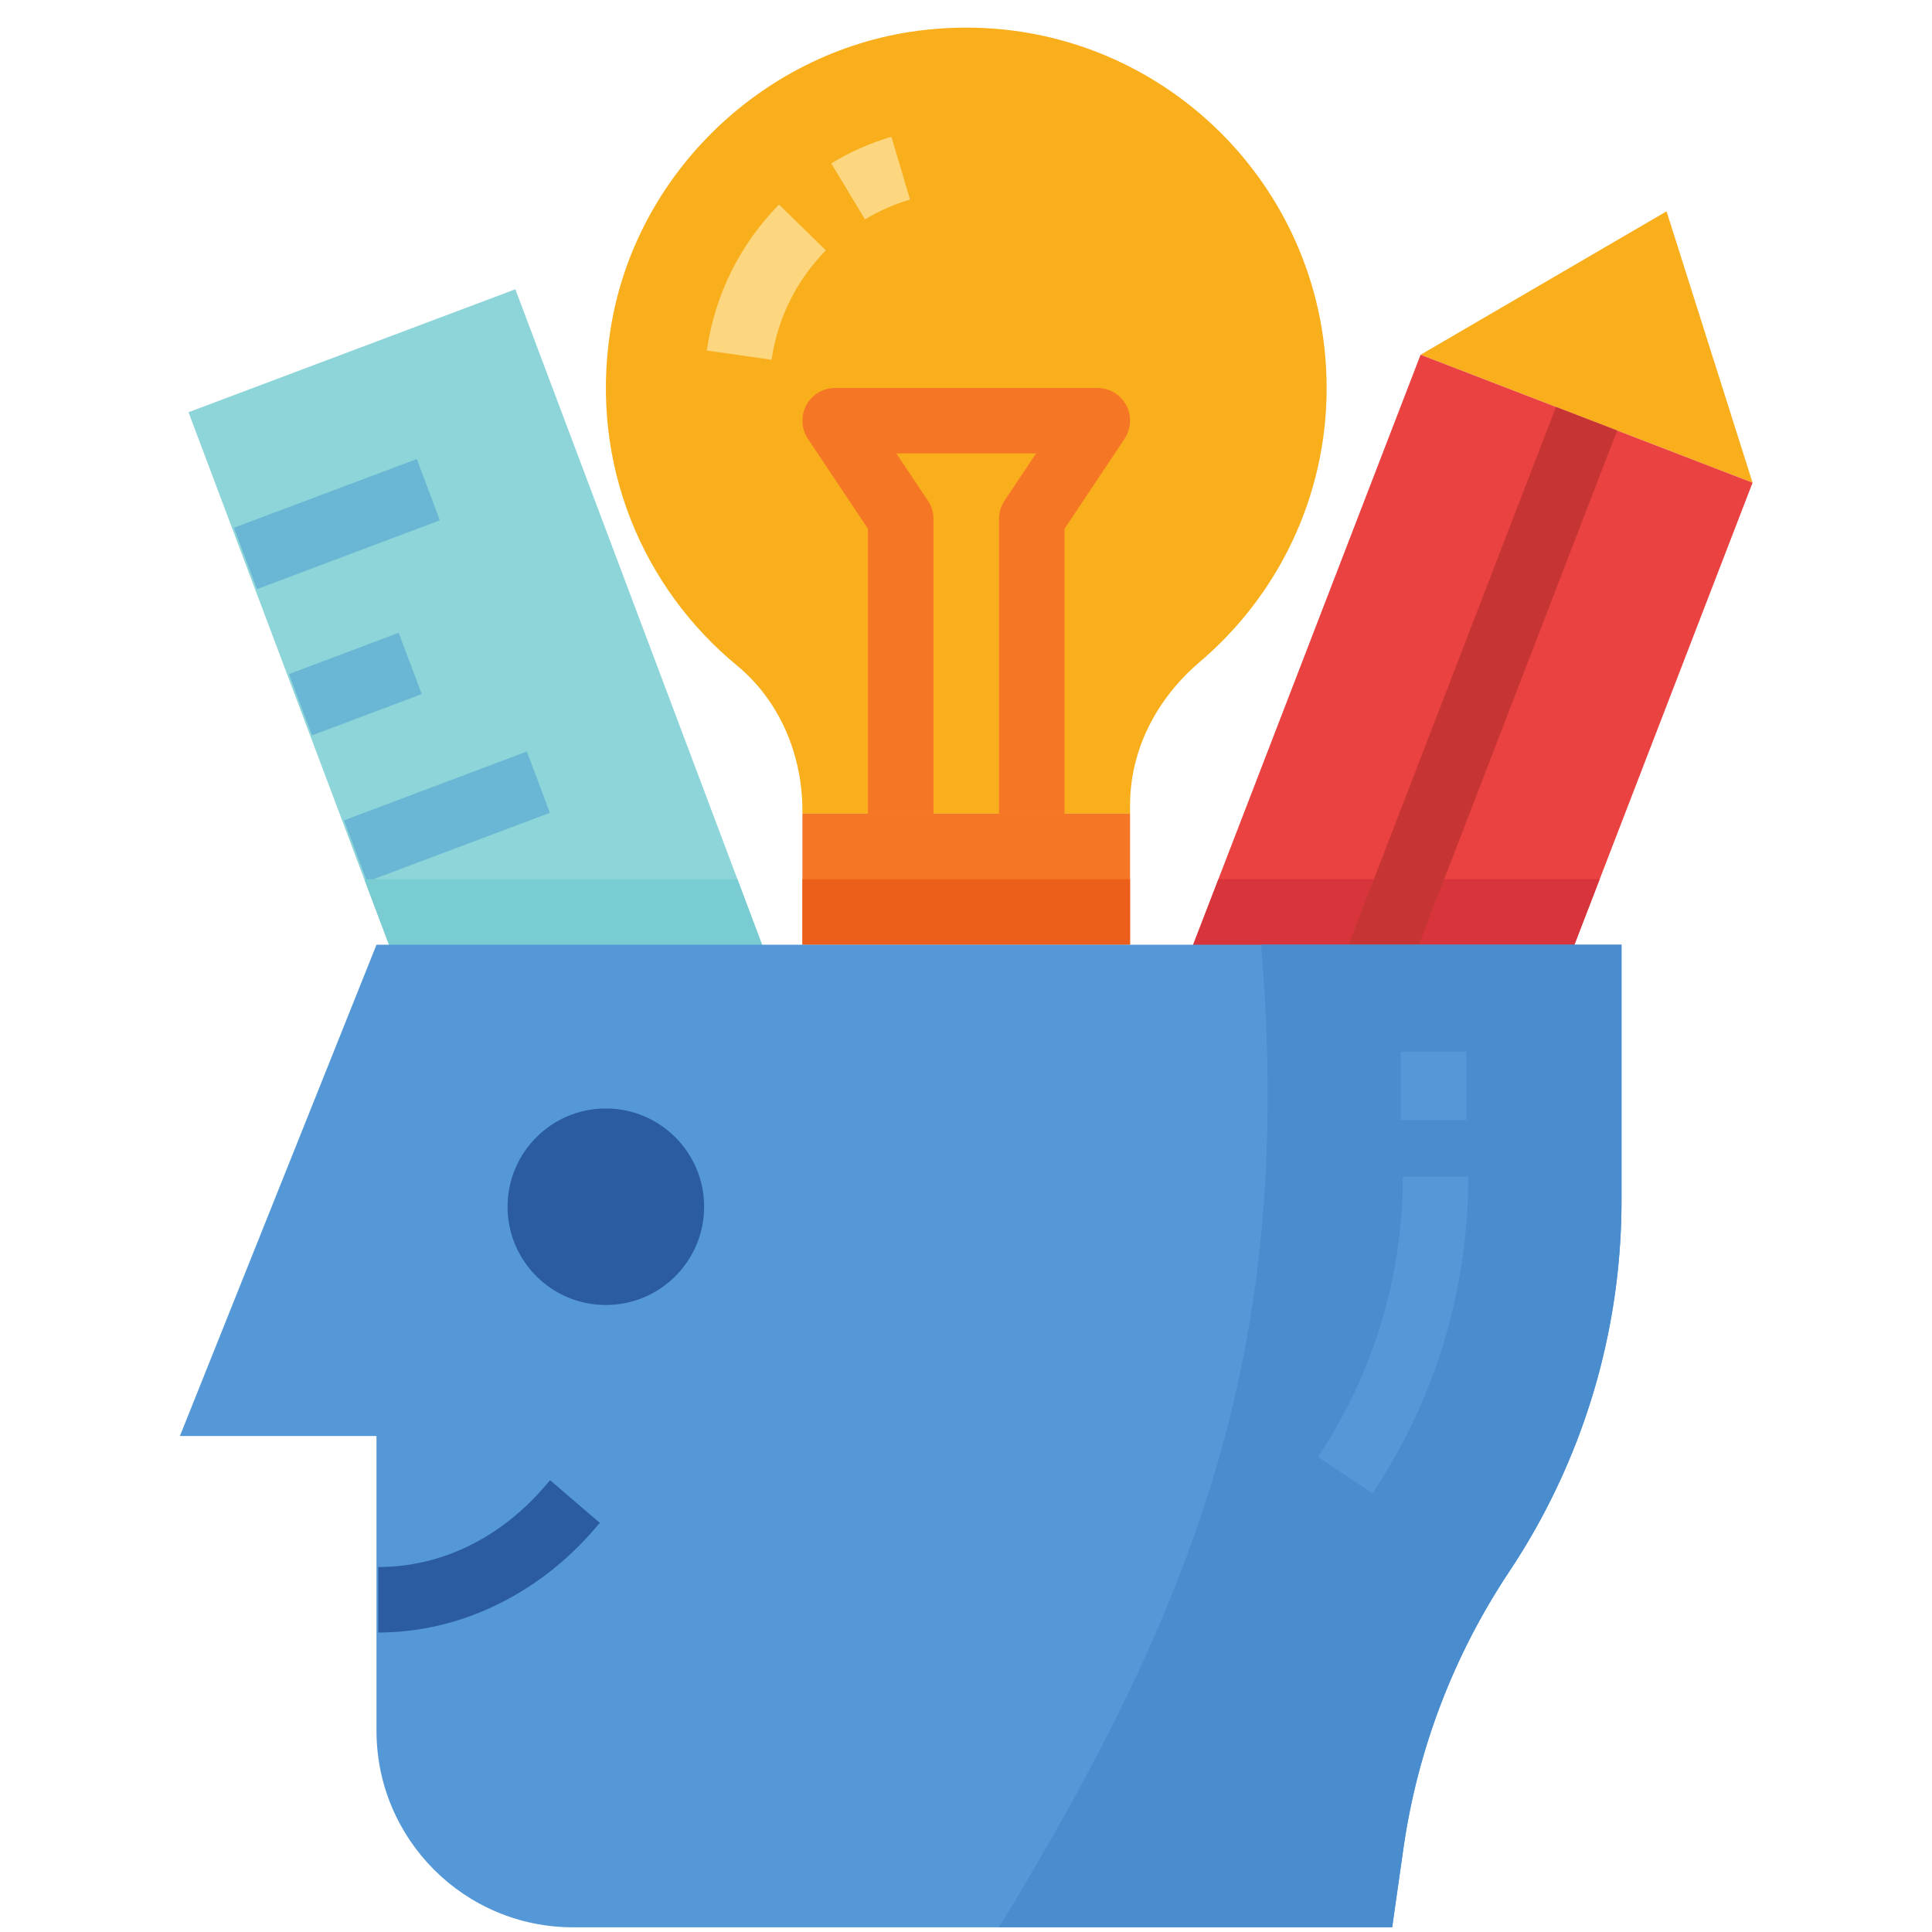 <svg xmlns="http://www.w3.org/2000/svg" xmlns:xlink="http://www.w3.org/1999/xlink" width="500" zoomAndPan="magnify" viewBox="0 0 375 375" height="500" preserveAspectRatio="xMidYMid meet" version="1.0"><defs><clipPath id="id1"><path d="M 275 41 L 340.172 41 L 340.172 94 L 275 94 Z M 275 41 " clip-rule="nonzero"/></clipPath><clipPath id="id2"><path d="M 207 68 L 340.172 68 L 340.172 271 L 207 271 Z M 207 68 " clip-rule="nonzero"/></clipPath><clipPath id="id3"><path d="M 34.922 183 L 315 183 L 315 375 L 34.922 375 Z M 34.922 183 " clip-rule="nonzero"/></clipPath></defs><g clip-path="url(#id1)"><path fill="#f9ae1c" d="M 323.477 41.02 L 275.734 68.859 L 340.172 93.691 Z M 323.477 41.02 " fill-opacity="1" fill-rule="nonzero"/></g><g clip-path="url(#id2)"><path fill="#e94240" d="M 275.734 68.859 L 207.445 245.973 L 271.883 270.809 L 340.172 93.691 L 275.734 68.859 " fill-opacity="1" fill-rule="nonzero"/></g><path fill="#d8343b" d="M 236.508 170.652 L 207.445 245.973 L 271.883 270.809 L 310.488 170.652 L 236.508 170.652 " fill-opacity="1" fill-rule="nonzero"/><path fill="#c63534" d="M 245.602 260.676 L 233.727 256.105 L 302.016 78.992 L 313.891 83.562 L 245.602 260.676 " fill-opacity="1" fill-rule="nonzero"/><path fill="#8dd5d8" d="M 174.828 254.863 L 111.383 278.73 L 36.586 80.012 L 100.031 56.145 L 174.828 254.863 " fill-opacity="1" fill-rule="nonzero"/><path fill="#69b7d4" d="M 49.875 114.355 L 45.406 102.434 L 80.902 89.098 L 85.375 100.996 L 49.875 114.355 " fill-opacity="1" fill-rule="nonzero"/><path fill="#69b7d4" d="M 60.559 142.738 L 56.086 130.844 L 77.375 122.824 L 81.871 134.719 L 60.559 142.738 " fill-opacity="1" fill-rule="nonzero"/><path fill="#69b7d4" d="M 71.238 171.125 L 66.77 159.23 L 102.266 145.867 L 106.738 157.766 L 71.238 171.125 " fill-opacity="1" fill-rule="nonzero"/><path fill="#f9ae1c" d="M 257.5 75.293 C 257.5 34.02 221.727 1.09 179.5 5.809 C 148.672 9.258 123.184 33.52 118.465 64.164 C 114.414 90.316 124.922 114.254 143.082 129.207 C 151.379 136.059 155.75 146.59 155.75 157.344 L 155.75 157.938 L 219.344 157.938 L 219.344 156.273 C 219.344 145.445 224.586 135.539 232.832 128.512 C 247.91 115.723 257.5 96.625 257.5 75.293 " fill-opacity="1" fill-rule="nonzero"/><path fill="#f57725" d="M 219.344 183.367 L 155.75 183.367 L 155.75 157.938 L 219.344 157.938 L 219.344 183.367 " fill-opacity="1" fill-rule="nonzero"/><path fill="#f57725" d="M 206.625 157.938 L 193.906 157.938 L 193.906 100.723 C 193.906 99.453 194.277 98.238 194.973 97.195 L 201.109 88.008 L 173.984 88.008 L 180.121 97.195 C 180.816 98.238 181.188 99.453 181.188 100.723 L 181.188 157.938 L 168.469 157.938 L 168.469 102.633 L 156.816 85.176 C 155.527 83.215 155.402 80.707 156.496 78.645 C 157.613 76.582 159.773 75.293 162.109 75.293 L 212.984 75.293 C 215.32 75.293 217.48 76.582 218.598 78.645 C 219.691 80.707 219.566 83.215 218.277 85.176 L 206.625 102.633 L 206.625 157.938 " fill-opacity="1" fill-rule="nonzero"/><path fill="#fcd77f" d="M 167.898 42.586 L 161.34 31.707 C 164.992 29.5 168.914 27.762 173.016 26.543 L 176.641 38.734 C 173.586 39.629 170.629 40.945 167.898 42.586 " fill-opacity="1" fill-rule="nonzero"/><path fill="#fcd77f" d="M 149.762 69.828 L 137.195 68.039 C 138.734 57.285 143.578 47.477 151.203 39.703 L 160.297 48.594 C 154.559 54.43 150.93 61.781 149.762 69.828 " fill-opacity="1" fill-rule="nonzero"/><path fill="#ec5f1a" d="M 219.344 183.367 L 155.75 183.367 L 155.75 170.652 L 219.344 170.652 L 219.344 183.367 " fill-opacity="1" fill-rule="nonzero"/><path fill="#79ccd1" d="M 70.719 170.652 L 111.383 278.73 L 174.828 254.863 L 143.129 170.652 L 70.719 170.652 " fill-opacity="1" fill-rule="nonzero"/><g clip-path="url(#id3)"><path fill="#5498d7" d="M 272.406 358.742 L 270.219 374.09 L 111.234 374.09 C 90.168 374.09 73.078 357.004 73.078 335.945 L 73.078 278.73 L 34.922 278.73 L 73.078 183.367 L 314.734 183.367 L 314.734 233.059 C 314.734 258.688 307.133 283.746 292.922 305.078 C 282.168 321.219 275.164 339.547 272.406 358.742 " fill-opacity="1" fill-rule="nonzero"/></g><path fill="#4a8dcf" d="M 193.906 374.09 L 270.219 374.09 L 272.406 358.742 C 275.164 339.547 282.168 321.219 292.922 305.078 C 307.133 283.746 314.734 258.688 314.734 233.059 L 314.734 183.367 L 244.781 183.367 C 251.141 259.656 233.652 308.926 193.906 374.09 " fill-opacity="1" fill-rule="nonzero"/><path fill="#5498d7" d="M 266.395 289.855 L 255.812 282.801 C 266.566 266.637 272.281 247.836 272.281 228.391 L 285 228.391 C 285 250.344 278.566 271.602 266.395 289.855 " fill-opacity="1" fill-rule="nonzero"/><path fill="#5498d7" d="M 284.625 217.391 L 271.906 217.391 L 271.906 204.129 L 284.625 204.129 L 284.625 217.391 " fill-opacity="1" fill-rule="nonzero"/><path fill="#2c5ca0" d="M 73.426 316.875 L 73.426 304.16 C 85.621 304.16 97.125 298.57 105.844 288.391 L 106.762 287.297 L 116.426 295.59 L 115.48 296.684 C 104.477 309.523 89.152 316.875 73.426 316.875 " fill-opacity="1" fill-rule="nonzero"/><path fill="#2c5ca0" d="M 136.672 234.227 C 136.672 244.758 128.125 253.301 117.594 253.301 C 107.062 253.301 98.516 244.758 98.516 234.227 C 98.516 223.699 107.062 215.156 117.594 215.156 C 128.125 215.156 136.672 223.699 136.672 234.227 " fill-opacity="1" fill-rule="nonzero"/></svg>